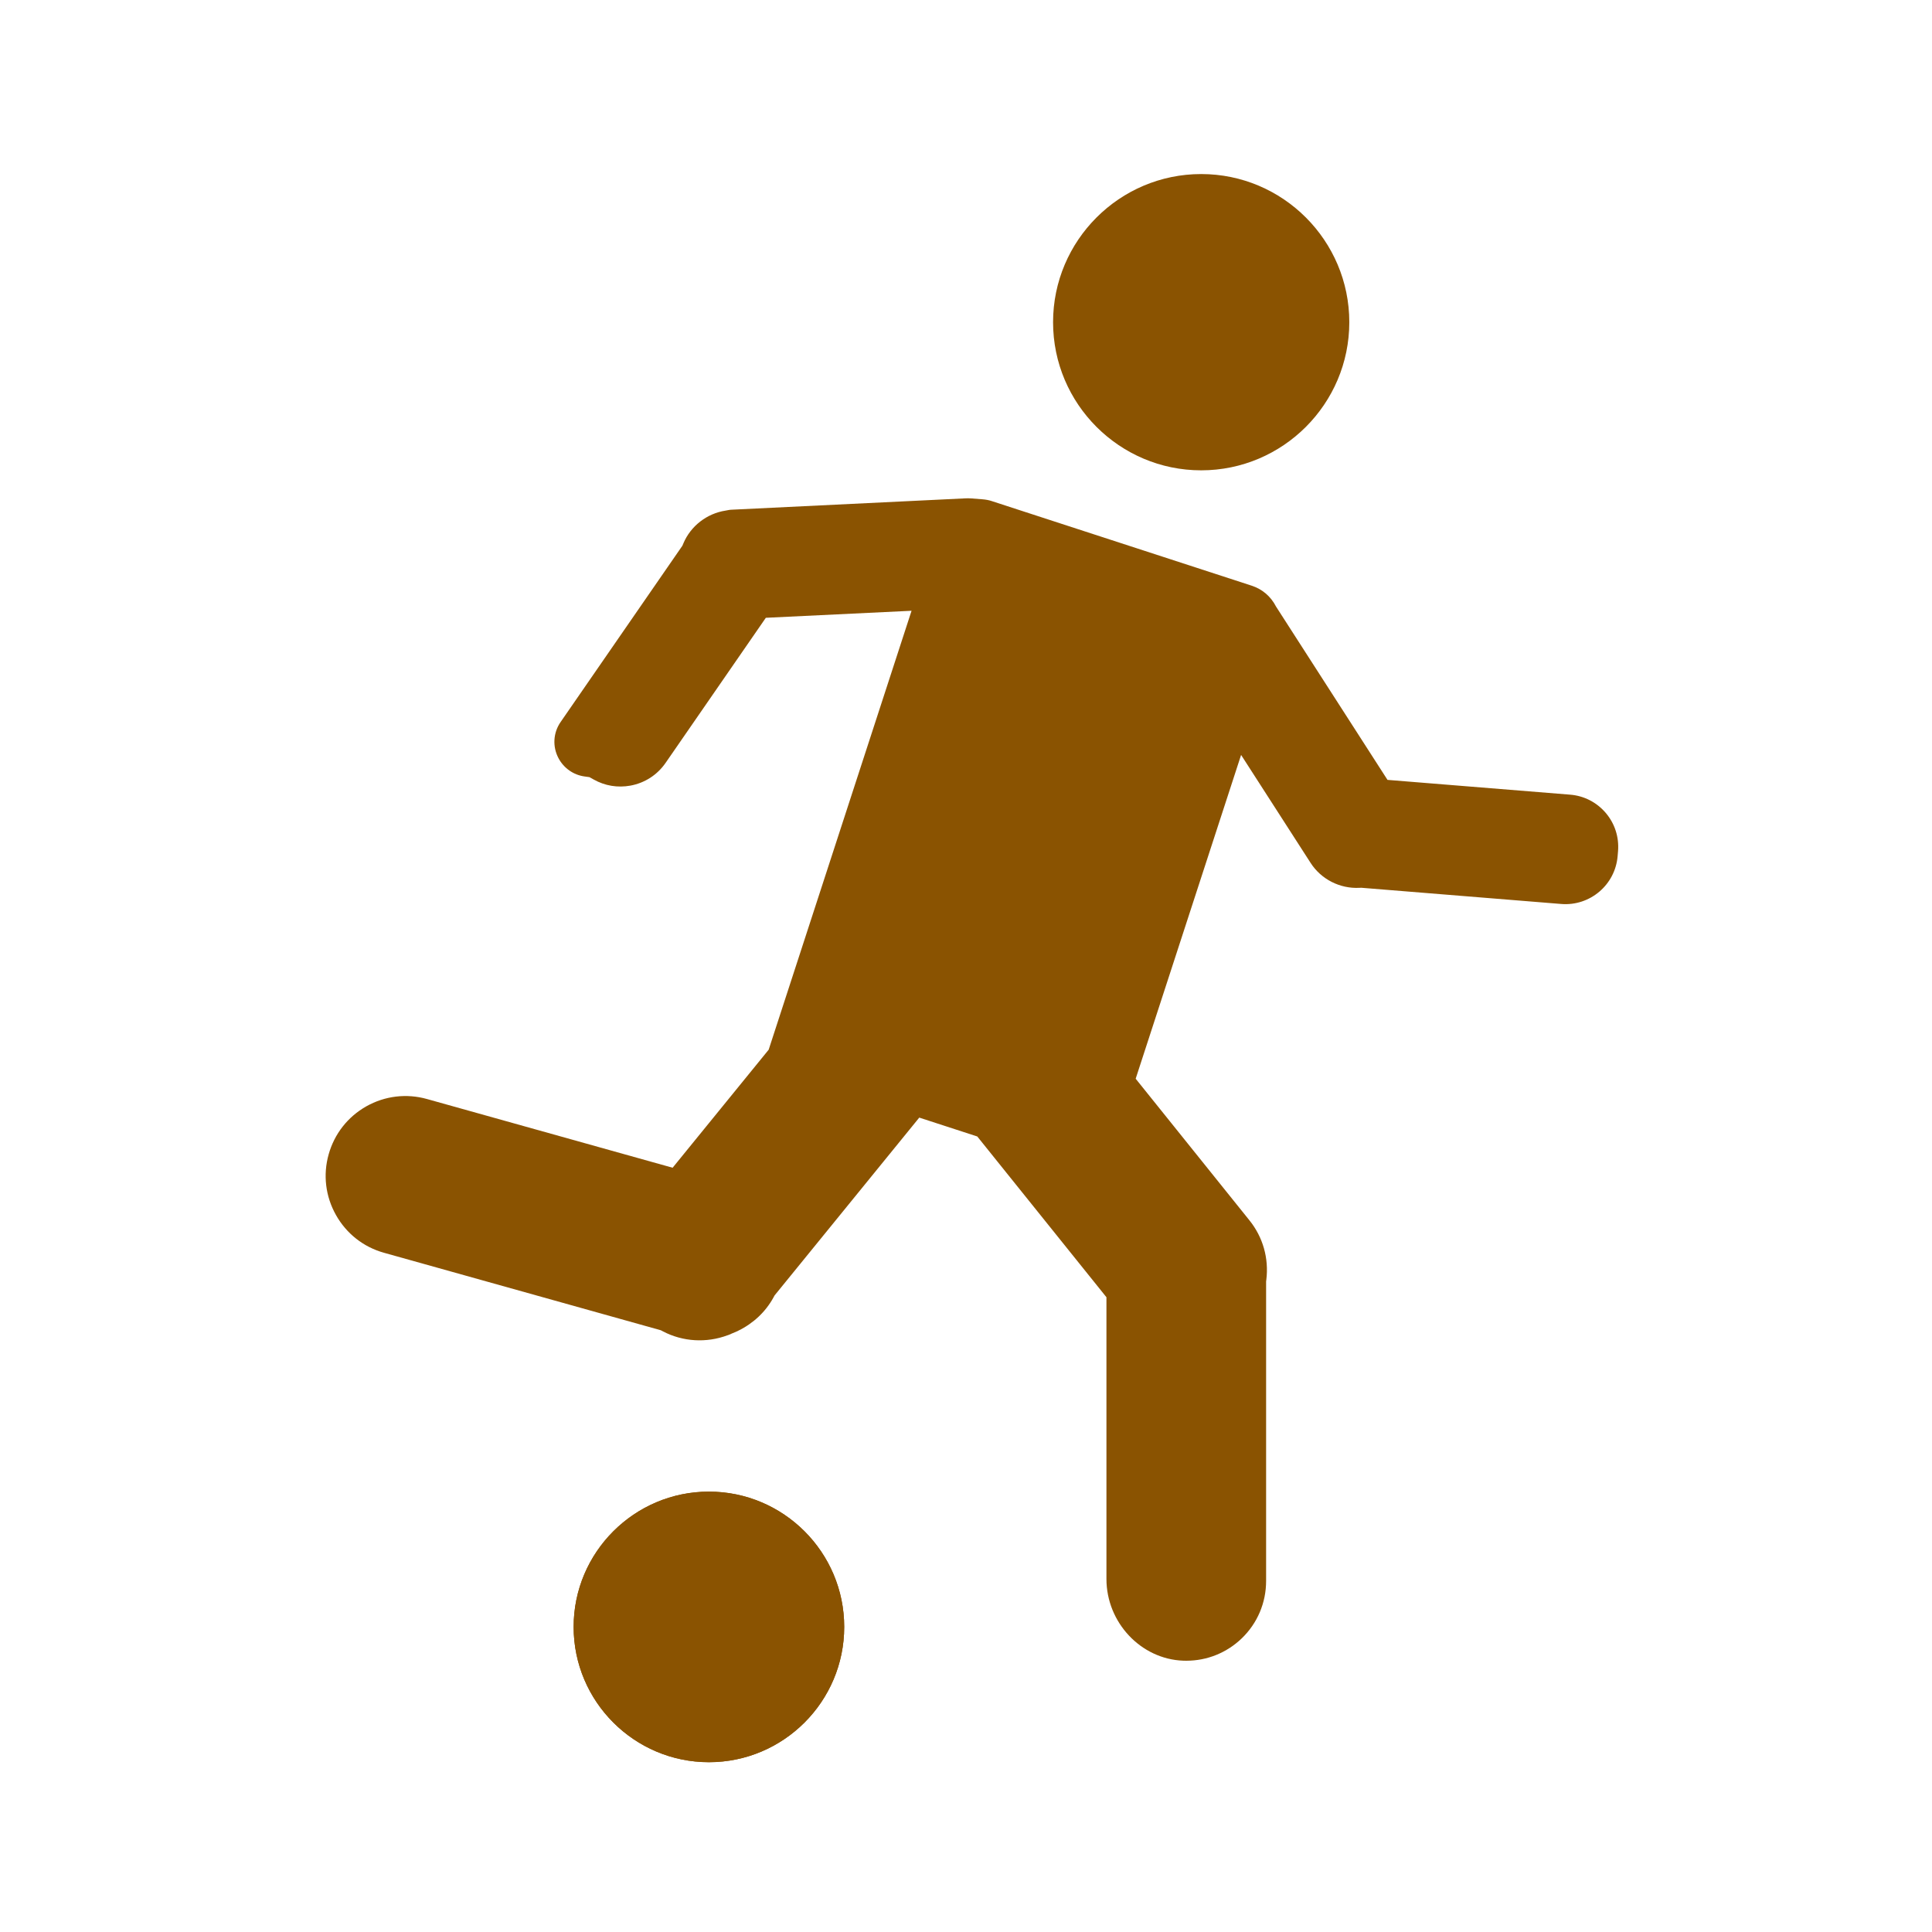 <?xml version='1.0' encoding='UTF-8'?>
<svg xmlns="http://www.w3.org/2000/svg" id="ae" data-name="Footballer" viewBox="0 0 453.54 453.54">
  <defs>
    <style>
      .bu {
        fill: #8A5301;
        stroke-width: 0px;
      }
    </style>
  </defs>
  <path class="bu" d="M379.84,199.79l-.1,1.17c-.55,6.75-6.48,11.79-13.23,11.25l-46.97-3.81-.4.02c-4.59.24-8.99-2-11.46-5.83l-16.33-25.37-24.75,76.01,26.71,33.25c3.17,3.94,4.58,8.9,3.96,13.96l-.05.36v70.32c0,5.14-2.03,9.93-5.72,13.49-3.52,3.39-8.14,5.25-13.01,5.25-.23,0-.47,0-.7-.01-9.95-.35-18.05-8.96-18.05-19.18v-66.14l-30.32-37.74-13.62-4.43-33.97,41.75-.26.48c-1.84,3.35-4.68,6.04-8.23,7.78l-.16.09c-.26.13-.5.22-.69.3l-.72.3c-.06.03-.14.07-.23.11l-.13.06c-.12.05-.3.12-.51.2l-.11.03c-4.96,1.85-10.47,1.52-15.11-.89l-.55-.29-64.99-18.19c-4.81-1.34-8.81-4.49-11.27-8.86-2.46-4.37-3.07-9.42-1.72-14.23,1.35-4.82,4.49-8.83,8.85-11.29,4.36-2.45,9.42-3.06,14.24-1.71l57.66,16.13,22.55-27.71,33.54-103.04-34.21,1.65-23.53,34.06c-1.95,2.82-4.88,4.72-8.27,5.34-2.99.54-5.96.05-8.6-1.43l-1-.56-1.14-.16c-2.61-.35-4.91-1.96-6.15-4.33-1.42-2.7-1.23-5.94.52-8.46l28.59-41.39.24-.57c1.71-4.04,5.49-6.98,9.87-7.66l.27-.05c.13-.02.25-.04.37-.07.28-.06.52-.08.73-.09l54.97-2.67c.43-.02.9-.02,1.38.02l2.58.2c.8.06,1.55.2,2.23.43l60.96,19.84c2.53.82,4.52,2.52,5.75,4.91l26.17,40.69,42.87,3.47c1.62.13,3.18.57,4.62,1.31,1.42.73,2.69,1.74,3.75,2.98,2.12,2.5,3.14,5.68,2.88,8.95Z"/>
  <path class="bu" d="M316.75,75.64c0,19.17-15.6,34.77-34.77,34.77s-34.77-15.6-34.77-34.77,15.6-34.78,34.77-34.78,34.77,15.6,34.77,34.78Z"/>
  <g>
    <path class="bu" d="M198.18,381.92c0,17.51-14.25,31.76-31.76,31.76s-31.76-14.25-31.76-31.76,14.25-31.76,31.76-31.76,31.76,14.25,31.76,31.76Z"/>
    <path class="bu" d="M166.42,413.68c-17.51,0-31.76-14.25-31.76-31.76s14.25-31.76,31.76-31.76,31.76,14.25,31.76,31.76-14.25,31.76-31.76,31.76Z"/>
  </g>
</svg>
